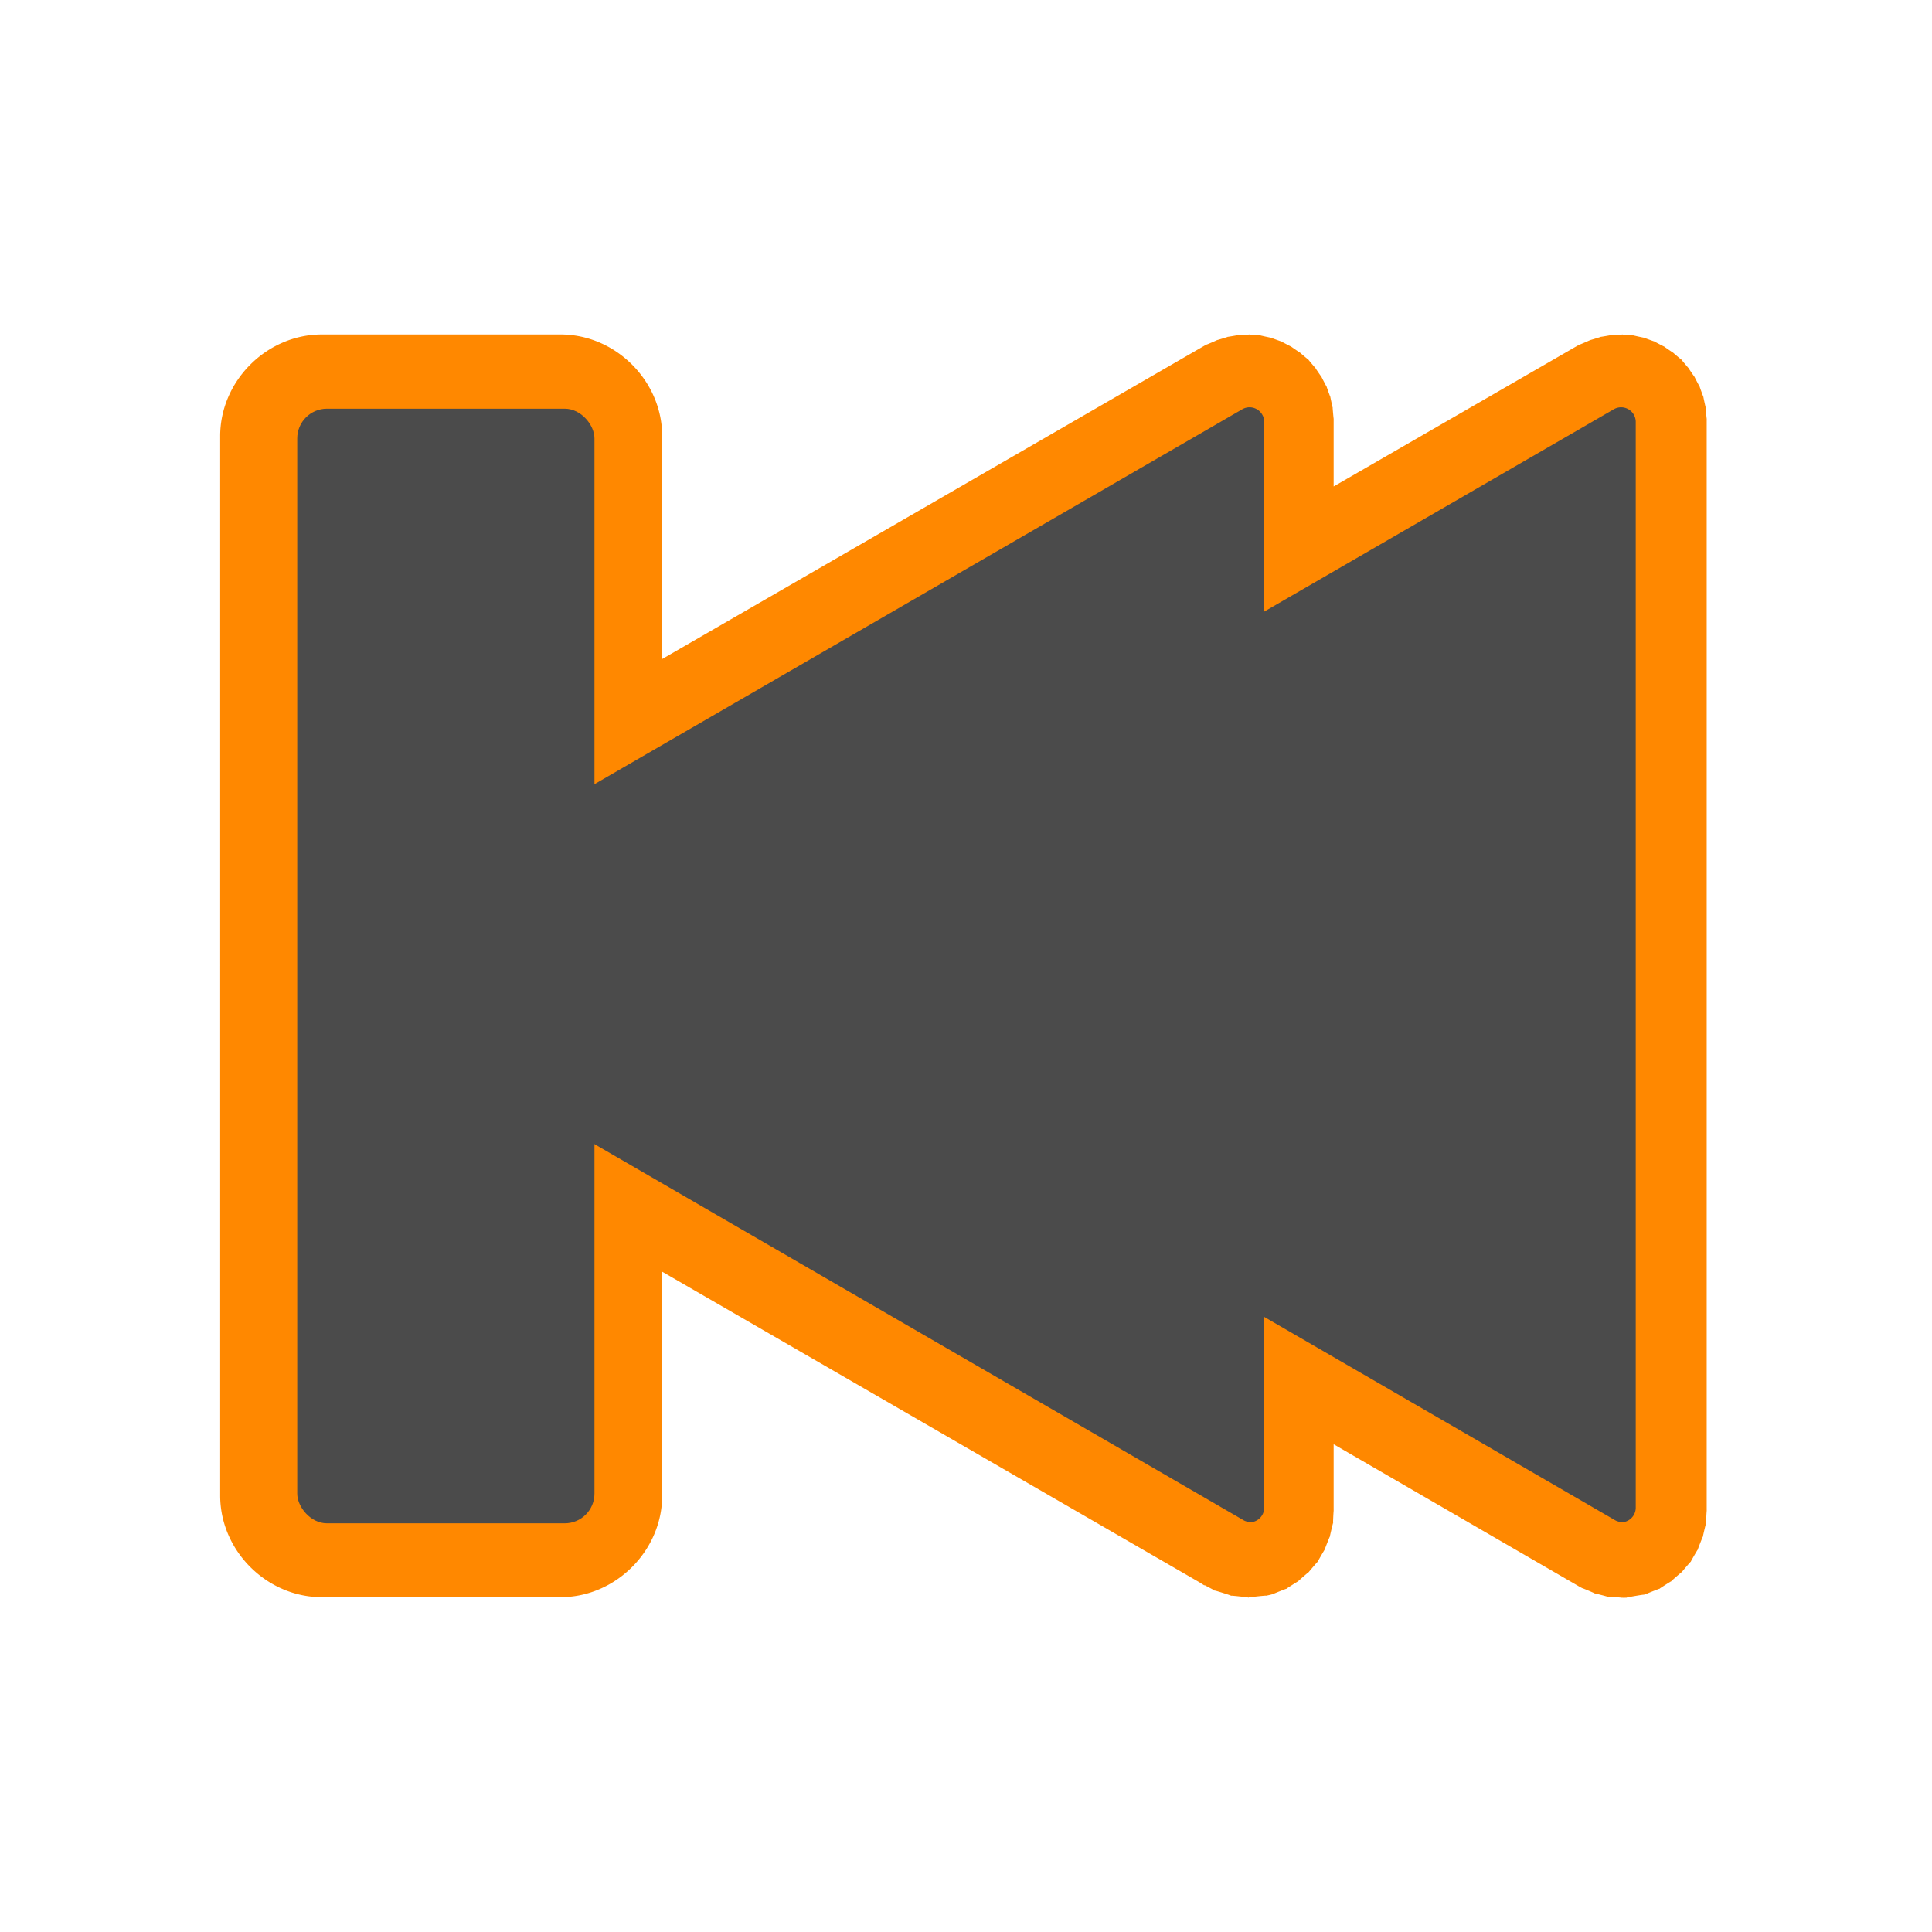 <svg xmlns="http://www.w3.org/2000/svg" xmlns:svg="http://www.w3.org/2000/svg" id="svg4682" width="130" height="130" version="1.1"><defs id="defs4684"><filter id="filter6548" width="1.335" height="1.388" x="-.168" y="-.194" color-interpolation-filters="sRGB"><feGaussianBlur id="feGaussianBlur6550" stdDeviation="7.679"/></filter><filter id="filter7110" width="1.444" height="1.522" x="-.222" y="-.261" color-interpolation-filters="sRGB"><feGaussianBlur id="feGaussianBlur7112" stdDeviation="9.214"/></filter></defs><g id="layer1" transform="translate(0,-922.362)"><g id="g3012" transform="matrix(-1,0,0,-1,19.107,1984.01)"><path id="path6546-8" fill="#f80" fill-opacity="1" fill-rule="nonzero" stroke="none" d="m 655.531,642.531 c 0.247,-0.017 -1.333,0.252 -1.094,0.188 a 4.825,4.825 0 0 0 -0.219,0.062 c 0.197,-0.063 -1.06,0.437 -0.875,0.344 0.185,-0.094 -0.948,0.622 -0.781,0.5 0.167,-0.122 -0.864,0.772 -0.719,0.625 0.145,-0.147 -0.713,0.856 -0.594,0.688 0.119,-0.168 -0.559,0.997 -0.469,0.812 0.091,-0.185 -0.404,1.072 -0.344,0.875 0.06,-0.197 -0.246,1.11 -0.219,0.906 0.024,-0.177 -0.014,0.681 -0.031,0.812 -0.003,0.02 7.4e-4,0.152 0,0.125 l 0,72.938 a 4.825,4.825 0 0 0 0,0.156 c -0.005,-0.16 0.088,0.877 0.062,0.719 -0.025,-0.158 0.201,0.873 0.156,0.719 -0.045,-0.154 0.314,0.835 0.25,0.688 -0.064,-0.147 0.426,0.794 0.344,0.656 -0.082,-0.138 0.505,0.721 0.406,0.594 -0.099,-0.127 0.583,0.676 0.469,0.562 -0.114,-0.114 0.69,0.567 0.562,0.469 -0.128,-0.098 0.733,0.488 0.594,0.406 -0.139,-0.082 0.805,0.407 0.656,0.344 -0.148,-0.064 0.843,0.294 0.688,0.25 -0.155,-0.044 0.878,0.181 0.719,0.156 -0.16,-0.025 0.912,0.067 0.75,0.062 -0.162,-0.004 0.88,-0.047 0.719,-0.031 -0.161,0.016 0.876,-0.161 0.719,-0.125 -0.157,0.036 0.87,-0.274 0.719,-0.219 -0.152,0.056 0.799,-0.356 0.656,-0.281 a 4.825,4.825 0 0 0 0.188,-0.094 L 675.188,717 l 0,4.406 a 4.825,4.825 0 0 0 0,0.156 c -0.005,-0.16 0.088,0.877 0.062,0.719 -0.025,-0.158 0.201,0.873 0.156,0.719 -0.045,-0.154 0.314,0.835 0.25,0.688 -0.064,-0.147 0.426,0.794 0.344,0.656 -0.082,-0.138 0.505,0.721 0.406,0.594 -0.099,-0.127 0.583,0.676 0.469,0.562 -0.114,-0.114 0.69,0.567 0.562,0.469 -0.128,-0.098 0.733,0.488 0.594,0.406 -0.139,-0.082 0.805,0.407 0.656,0.344 -0.148,-0.064 0.843,0.294 0.688,0.25 -0.155,-0.044 0.878,0.181 0.719,0.156 -0.16,-0.025 0.912,0.067 0.75,0.062 -0.162,-0.004 0.88,-0.047 0.719,-0.031 -0.161,0.016 0.876,-0.161 0.719,-0.125 -0.157,0.036 0.87,-0.274 0.719,-0.219 -0.152,0.056 0.799,-0.356 0.656,-0.281 a 4.825,4.825 0 0 0 0.188,-0.094 l 36.344,-21 0,14.938 c 0,3.697 3.115,6.812 6.812,6.812 l 16,0 c 3.697,0 6.812,-3.115 6.812,-6.812 l 0,-34.906 0,-0.469 c -6.4e-4,-0.108 -6.4e-4,-0.08 0,-0.188 l 0,-0.469 0,-34.969 c 0,-3.697 -3.115,-6.812 -6.812,-6.812 l -16,0 c -3.697,0 -6.812,3.115 -6.812,6.812 l 0,15 -36,-20.812 -0.344,-0.219 0,0.031 c -0.353,-0.189 -0.844,-0.442 -0.688,-0.375 0.235,0.101 -1.345,-0.396 -1.094,-0.344 0.251,0.052 -1.413,-0.126 -1.156,-0.125 0.256,0.001 -1.408,0.175 -1.156,0.125 a 4.825,4.825 0 0 0 -0.531,0.125 c 0.197,-0.063 -1.06,0.437 -0.875,0.344 0.185,-0.094 -0.948,0.622 -0.781,0.5 0.167,-0.122 -0.864,0.772 -0.719,0.625 0.145,-0.147 -0.713,0.856 -0.594,0.688 0.119,-0.168 -0.559,0.997 -0.469,0.812 0.091,-0.185 -0.404,1.072 -0.344,0.875 0.06,-0.197 -0.246,1.11 -0.219,0.906 0.024,-0.177 -0.014,0.681 -0.031,0.812 -0.003,0.02 7.4e-4,0.152 0,0.125 l 0,4.344 -16.344,-9.469 c -0.192,-0.119 -0.419,-0.226 -0.344,-0.188 0.174,0.089 -0.998,-0.406 -0.812,-0.344 0.186,0.062 -1.037,-0.252 -0.844,-0.219 0.193,0.033 -1.102,-0.066 -0.906,-0.062 a 4.825,4.825 0 0 0 -0.406,0 z" filter="url(#filter7110)" transform="matrix(1.004,0,0,1.004,-748.52,309.046)"/><g id="g7118" transform="translate(-745.893,311.786)"><path id="path6256-5" fill="#4b4b4b" fill-opacity="1" fill-rule="nonzero" stroke="none" d="m 519.812,550.688 a 0.703,0.703 0 0 0 -0.5,0.688 l 0,51.969 a 0.703,0.703 0 0 0 1.031,0.594 l 45,-25.969 a 0.703,0.703 0 0 0 0,-1.188 l -45,-26 a 0.703,0.703 0 0 0 -0.531,-0.094 z" transform="matrix(1.402,0,0,1.406,-73.141,-126.797)"/><path id="path6259-5" fill="#4b4b4b" fill-opacity="1" fill-rule="nonzero" stroke="none" d="m 519.812,550.688 a 0.703,0.703 0 0 0 -0.5,0.688 l 0,51.969 a 0.703,0.703 0 0 0 1.031,0.594 l 45,-25.969 a 0.703,0.703 0 0 0 0,-1.188 l -45,-26 a 0.703,0.703 0 0 0 -0.531,-0.094 z" transform="matrix(1.402,0,0,1.406,-48.141,-126.797)"/><rect id="rect6292-8" width="20" height="75" x="725" y="647.362" fill="#4b4b4b" fill-opacity="1" fill-rule="nonzero" stroke="none" stroke-width="10" color="#000" display="inline" enable-background="accumulate" overflow="visible" rx="2" ry="2" visibility="visible" style="marker:none"/></g></g></g></svg>